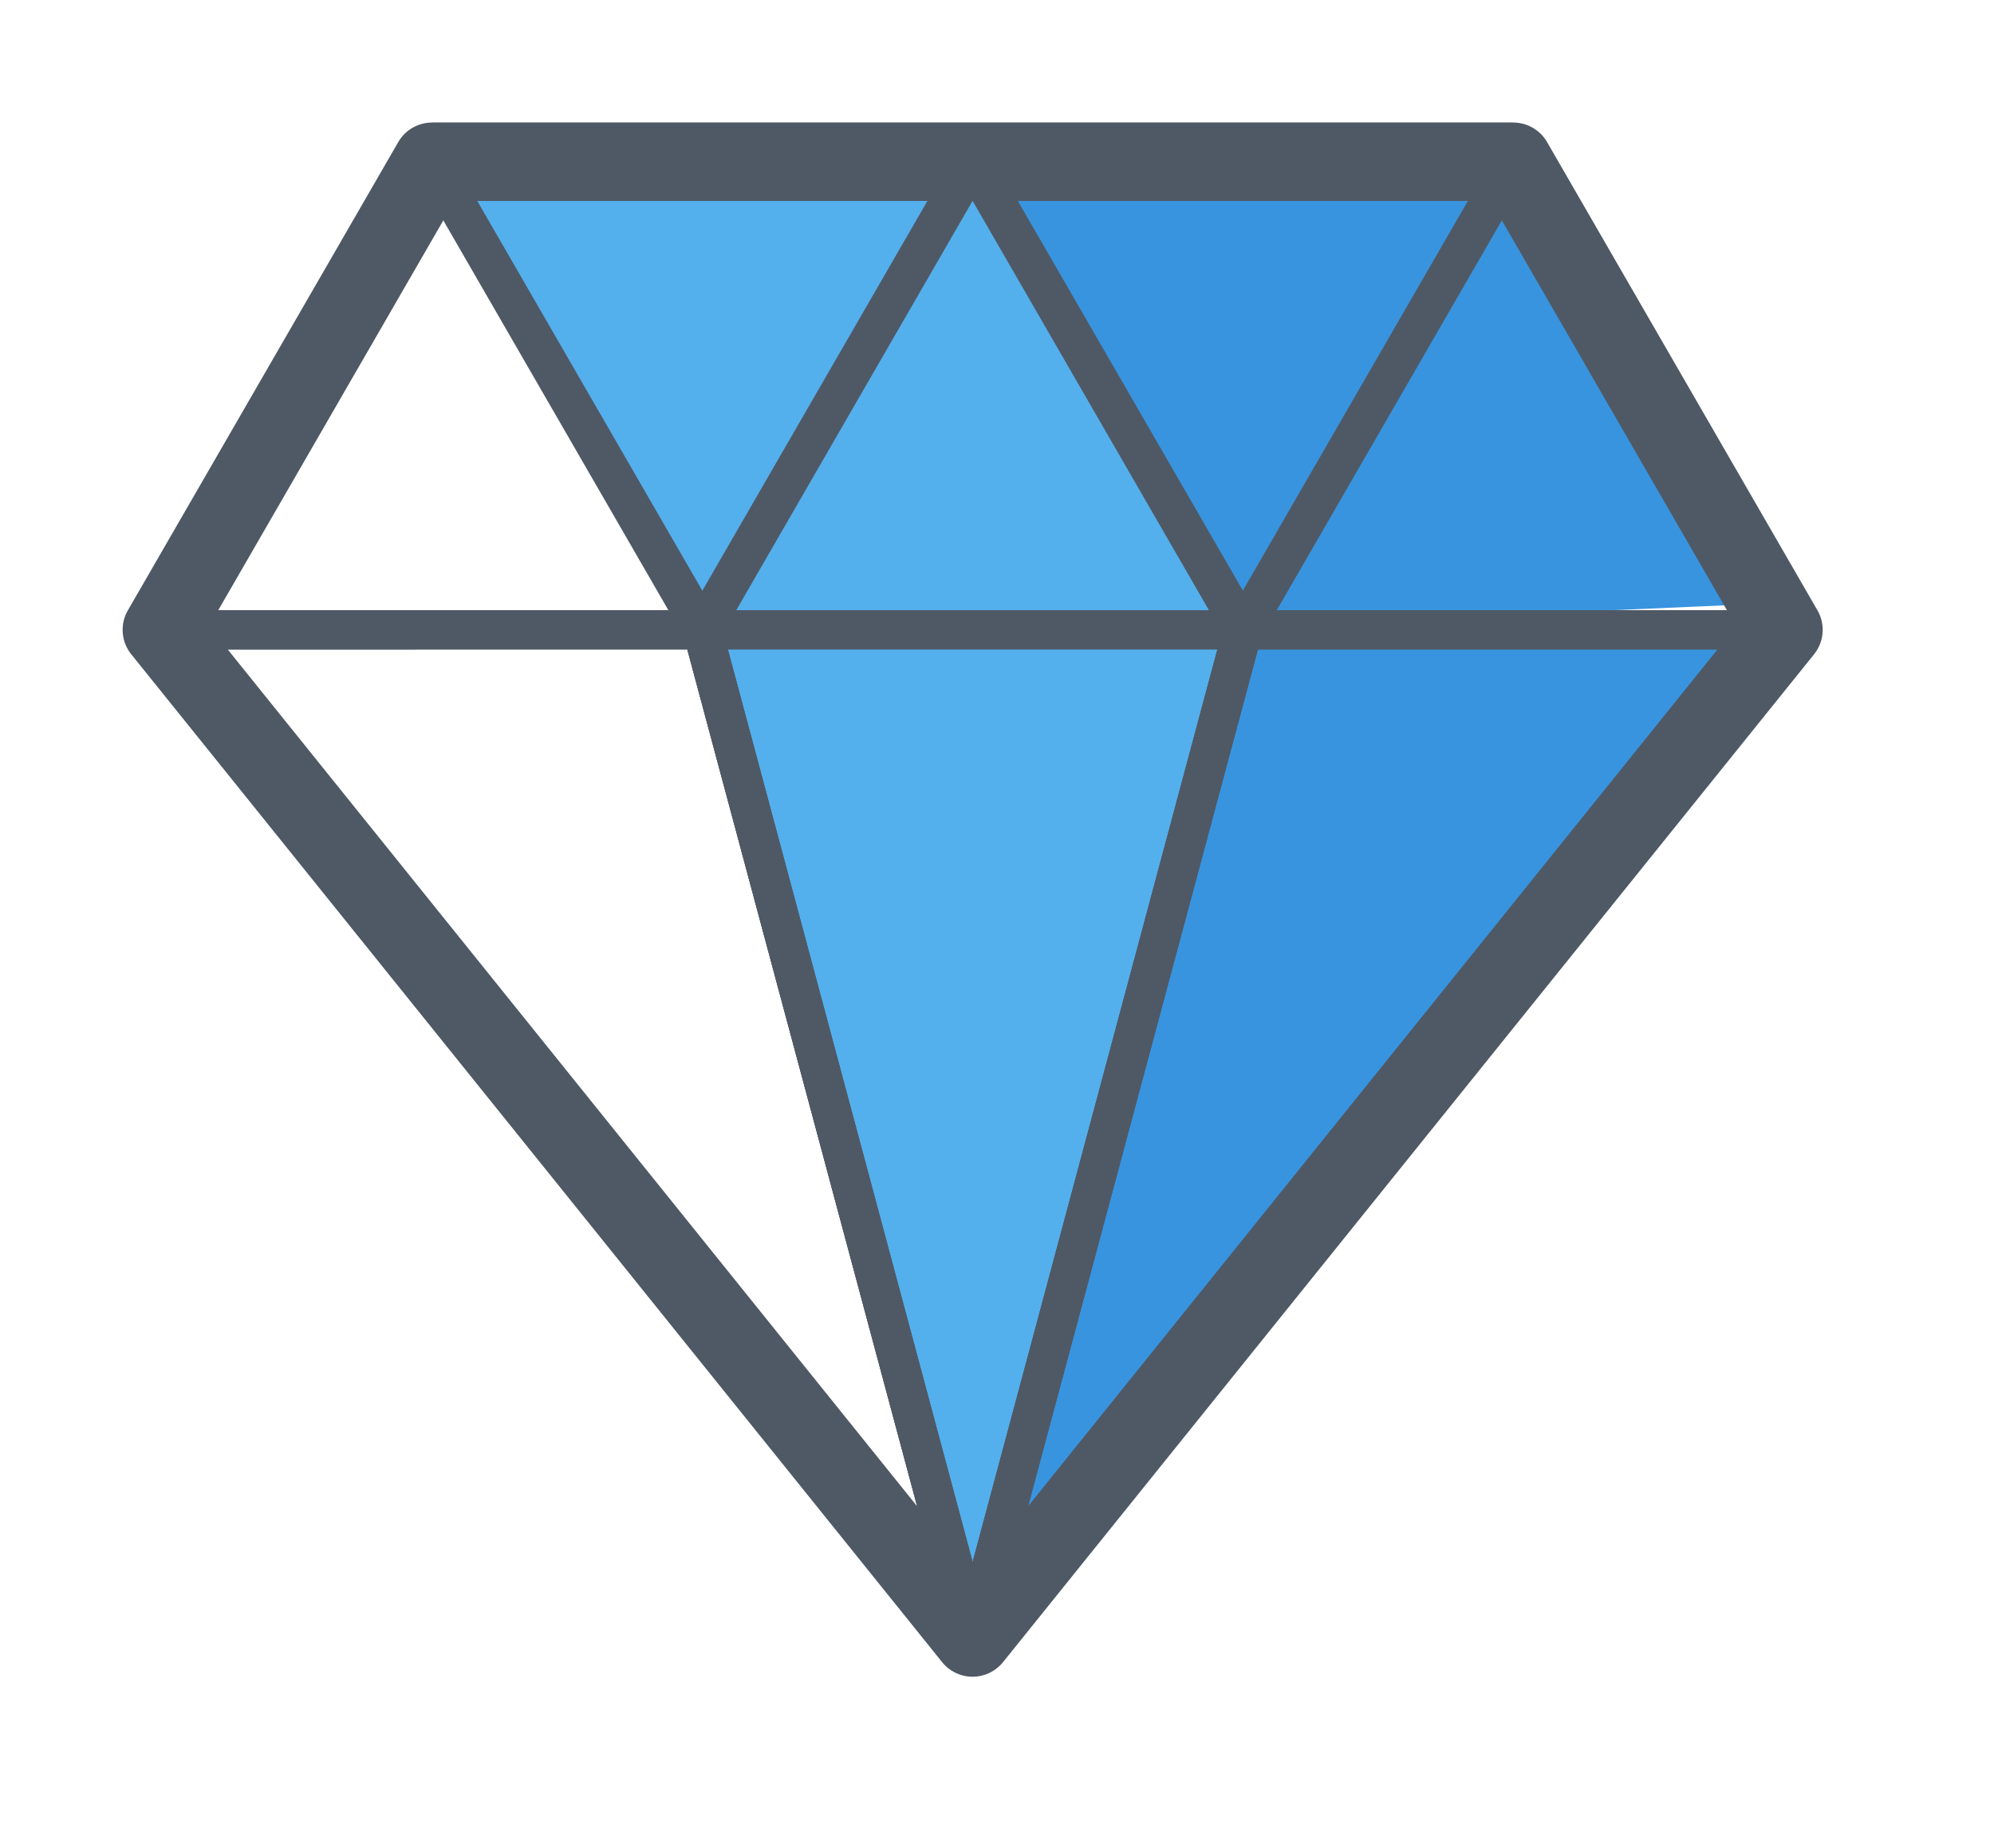<svg xmlns="http://www.w3.org/2000/svg" xmlns:xlink="http://www.w3.org/1999/xlink" width="104.006" height="96.409" viewBox="0 0 104.006 96.409"><defs><style>.a{fill:#fff;}.b{fill:#3894df;}.c{fill:#54afed;}.d{fill:#4f5965;}.e{filter:url(#a);}</style><filter id="a" x="0" y="0" width="104.006" height="96.409" filterUnits="userSpaceOnUse"><feOffset dx="1" dy="1" input="SourceAlpha"/><feGaussianBlur stdDeviation="1" result="b"/><feFlood flood-opacity="0.302"/><feComposite operator="in" in2="b"/><feComposite in="SourceGraphic"/></filter></defs><g transform="translate(2 2)"><g class="e" transform="matrix(1, 0, 0, 1, -2, -2)"><path class="a" d="M951.029,751.47l-14.1-24.427a6.733,6.733,0,0,0-5.809-3.35H874.729a6.733,6.733,0,0,0-5.813,3.356l-14.1,24.421a6.753,6.753,0,0,0,.585,7.561L897.7,811.6a6.714,6.714,0,0,0,10.455,0l42.3-52.572A6.673,6.673,0,0,0,951.029,751.47Z" transform="translate(-851.93 -721.69)"/></g><g transform="translate(4.398 4.396)"><path class="a" d="M874.827,730.582h55.6l14.107,22.54-41.307,53.322-42.3-51.659Z" transform="translate(-857.908 -727.684)"/><path class="b" d="M897.716,729.336,912.7,755.284l14.98-25.948Z" transform="translate(-854.268 -727.807)"/><path class="b" d="M938.464,752.776l-13-22.194L911.1,753.974Z" transform="translate(-852.944 -727.684)"/><path class="b" d="M940.068,752.907l-26.684-1.452-14.454,51.777Z" transform="translate(-854.148 -725.619)"/><path class="c" d="M898.82,731.164l-12.858,23.259,28.17-.433-13.579-24.125Z" transform="translate(-855.431 -727.755)"/><path class="c" d="M899.542,804.684l14.051-52.817-27.63.377Z" transform="translate(-855.431 -725.578)"/><path class="c" d="M873.575,730.582l13.036,23.624,13.435-23.114Z" transform="translate(-856.657 -727.684)"/><g transform="translate(0 0)"><g transform="translate(1.02)"><g transform="translate(0 25.439)"><path class="d" d="M902.42,805.7a1.021,1.021,0,0,1-.795-.381L859.333,752.75a1.019,1.019,0,0,1,.793-1.657h28.2a1.018,1.018,0,0,1,.984.754l14.1,52.568a1.018,1.018,0,0,1-.984,1.284Zm-40.163-52.567,37.927,47.138L887.54,753.131Z" transform="translate(-859.108 -751.093)"/></g><g transform="translate(42.292 25.439)"><path class="d" d="M898.612,805.7a1.018,1.018,0,0,1-.984-1.284l14.1-52.568a1.021,1.021,0,0,1,.984-.754h28.2a1.018,1.018,0,0,1,.794,1.657l-42.291,52.567A1.019,1.019,0,0,1,898.612,805.7Zm14.88-52.567-12.643,47.141,37.926-47.141Z" transform="translate(-897.592 -751.093)"/></g><g transform="translate(13.284)"><path class="d" d="M929.236,732.024h-56a2.04,2.04,0,1,1,0-4.079h56a2.04,2.04,0,1,1,0,4.079Z" transform="translate(-871.196 -727.945)"/></g><g transform="translate(0 25.439)"><path class="d" d="M902.42,805.7a1.021,1.021,0,0,1-.795-.381L859.333,752.75a1.019,1.019,0,0,1,.793-1.657h28.2a1.018,1.018,0,0,1,.984.754l14.1,52.568a1.018,1.018,0,0,1-.984,1.284Zm-40.163-52.567,37.927,47.138L887.54,753.131Z" transform="translate(-859.108 -751.093)"/></g><g transform="translate(28.194 25.439)"><path class="d" d="M899.881,805.7a1.021,1.021,0,0,1-.985-.755l-14.1-52.567a1.02,1.02,0,0,1,.986-1.283h28.194a1.02,1.02,0,0,1,.985,1.283l-14.1,52.567A1.021,1.021,0,0,1,899.881,805.7Zm-12.769-52.567,12.769,47.611,12.766-47.611Z" transform="translate(-884.764 -751.093)"/></g><g transform="translate(42.292 25.439)"><path class="d" d="M898.612,805.7a1.018,1.018,0,0,1-.984-1.284l14.1-52.568a1.021,1.021,0,0,1,.984-.754h28.2a1.018,1.018,0,0,1,.794,1.657l-42.291,52.567A1.019,1.019,0,0,1,898.612,805.7Zm14.88-52.567-12.643,47.141,37.926-47.141Z" transform="translate(-897.592 -751.093)"/></g><g transform="translate(0 1.057)"><path class="d" d="M888.322,755.327h-28.2a1.02,1.02,0,0,1-.881-1.53l14.1-24.417a1.063,1.063,0,0,1,1.767,0l14.1,24.417a1.02,1.02,0,0,1-.884,1.53Zm-26.427-2.039h24.66l-12.331-21.359Z" transform="translate(-859.108 -728.907)"/></g><g transform="translate(28.194 1.02)"><path class="d" d="M913.977,755.33H885.784a1.02,1.02,0,0,1-.884-1.53L899,729.383a1.021,1.021,0,0,1,.884-.51h0a1.02,1.02,0,0,1,.882.51l14.1,24.417a1.02,1.02,0,0,1-.883,1.53Zm-26.427-2.038h24.661l-12.33-21.359Z" transform="translate(-884.763 -728.873)"/></g><g transform="translate(56.388 1.057)"><path class="d" d="M939.635,755.327h-28.2a1.02,1.02,0,0,1-.883-1.53l14.1-24.417a1.061,1.061,0,0,1,1.765,0l14.1,24.417a1.02,1.02,0,0,1-.883,1.53Zm-26.43-2.039h24.663l-12.33-21.359Z" transform="translate(-910.419 -728.907)"/></g></g><path class="d" d="M902.512,809.008a2.044,2.044,0,0,1-1.589-.76L858.631,755.68a2.037,2.037,0,0,1-.177-2.3l14.1-24.419a2.038,2.038,0,0,1,1.766-1.02h56.391a2.039,2.039,0,0,1,1.766,1.02l14.1,24.419a2.036,2.036,0,0,1-.177,2.3L904.1,808.247A2.043,2.043,0,0,1,902.512,809.008Zm-39.828-54.795,39.828,49.5,39.828-49.5-12.812-22.189H875.494Z" transform="translate(-858.18 -727.945)"/></g></g></g></svg>